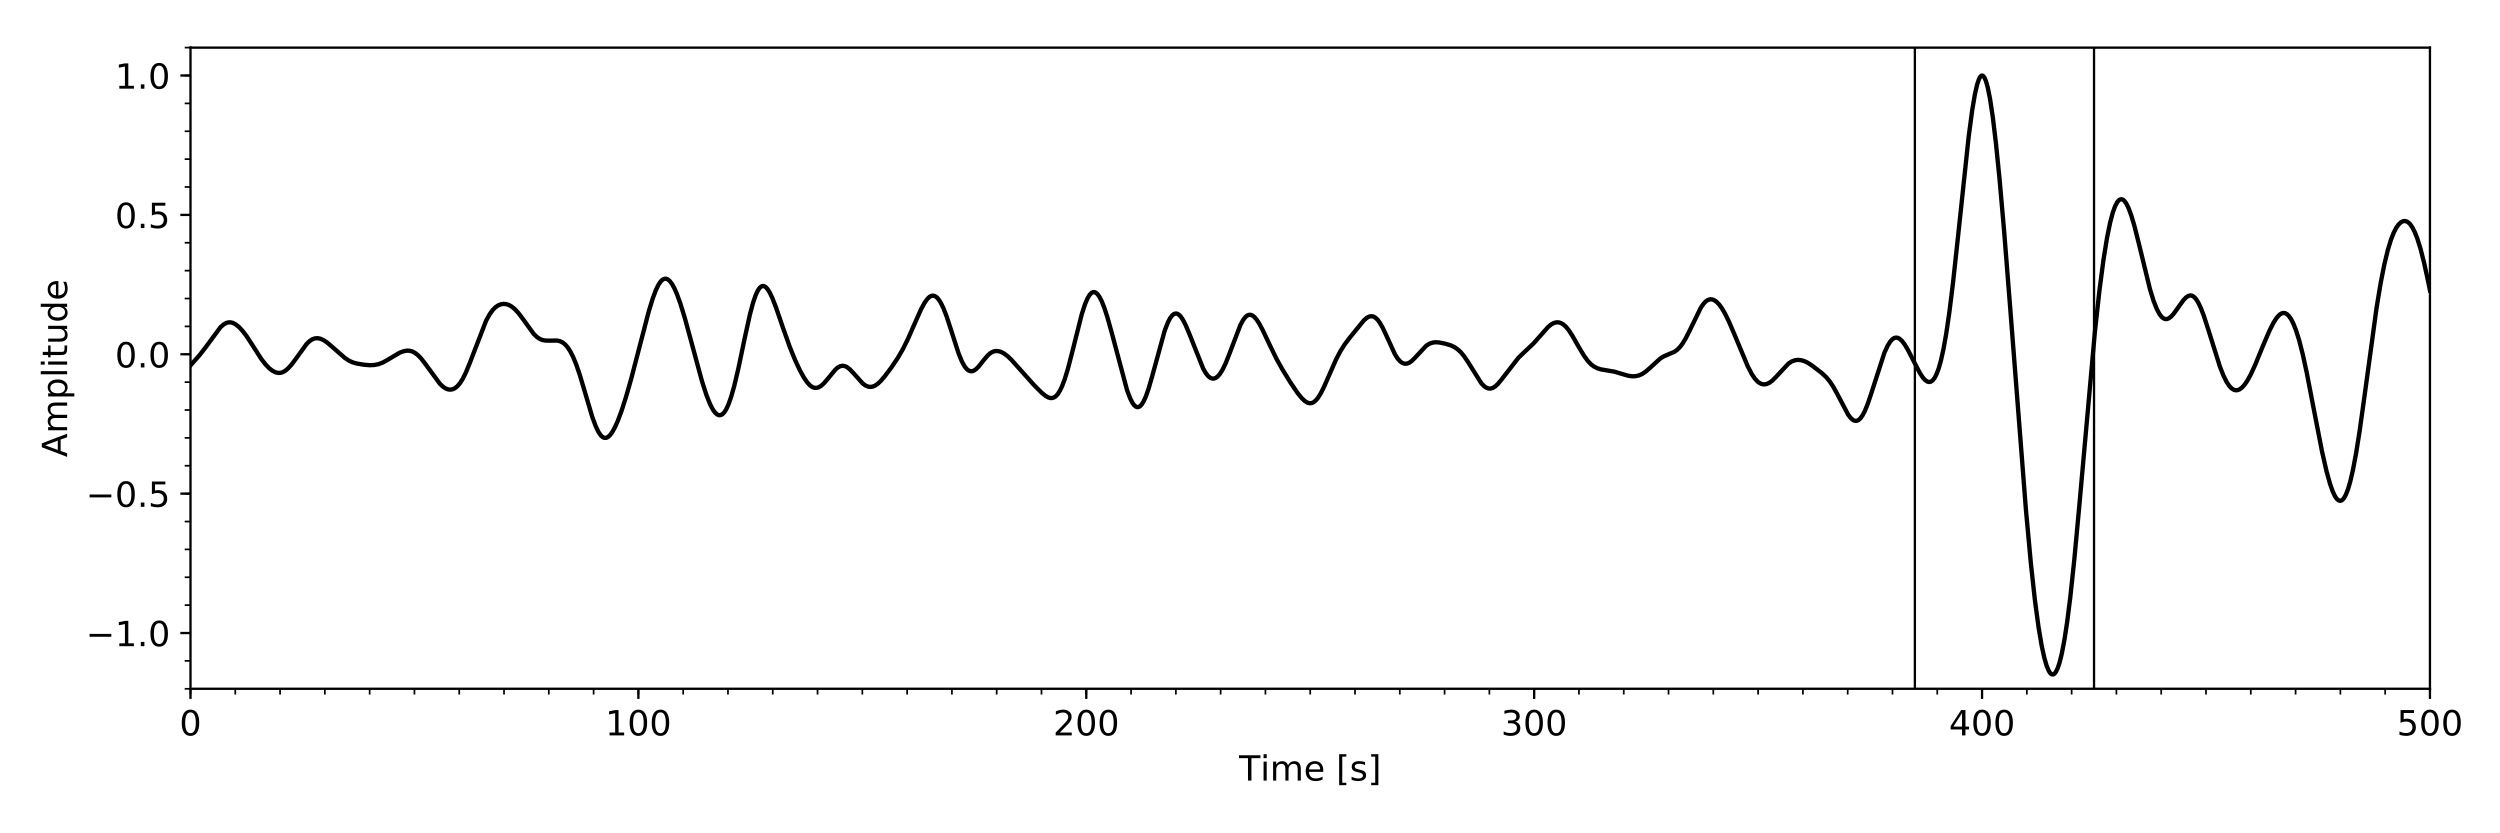 <?xml version="1.0" encoding="utf-8" standalone="no"?>
<!DOCTYPE svg PUBLIC "-//W3C//DTD SVG 1.1//EN"
  "http://www.w3.org/Graphics/SVG/1.1/DTD/svg11.dtd">
<!-- Created with matplotlib (https://matplotlib.org/) -->
<svg height="288pt" version="1.1" viewBox="0 0 864 288" width="864pt" xmlns="http://www.w3.org/2000/svg" xmlns:xlink="http://www.w3.org/1999/xlink">
 <defs>
  <style type="text/css">
*{stroke-linecap:butt;stroke-linejoin:round;}
  </style>
 </defs>
 <g id="figure_1">
  <g id="patch_1">
   <path d="M 0 288 
L 864 288 
L 864 0 
L 0 0 
z
" style="fill:#ffffff;"/>
  </g>
  <g id="axes_1">
   <g id="patch_2">
    <path d="M 65.835 238.04 
L 839.79 238.04 
L 839.79 16.46 
L 65.835 16.46 
z
" style="fill:#ffffff;"/>
   </g>
   <g id="matplotlib.axis_1">
    <g id="xtick_1">
     <g id="line2d_1">
      <defs>
       <path d="M 0 0 
L 0 3.5 
" id="mcd582cf144" style="stroke:#000000;stroke-width:0.8;"/>
      </defs>
      <g>
       <use style="stroke:#000000;stroke-width:0.8;" x="65.835" xlink:href="#mcd582cf144" y="238.04"/>
      </g>
     </g>
     <g id="text_1">
      <!-- 0 -->
      <defs>
       <path d="M 31.781 66.406 
Q 24.172 66.406 20.328 58.906 
Q 16.5 51.422 16.5 36.375 
Q 16.5 21.391 20.328 13.891 
Q 24.172 6.391 31.781 6.391 
Q 39.453 6.391 43.281 13.891 
Q 47.125 21.391 47.125 36.375 
Q 47.125 51.422 43.281 58.906 
Q 39.453 66.406 31.781 66.406 
z
M 31.781 74.219 
Q 44.047 74.219 50.516 64.516 
Q 56.984 54.828 56.984 36.375 
Q 56.984 17.969 50.516 8.266 
Q 44.047 -1.422 31.781 -1.422 
Q 19.531 -1.422 13.062 8.266 
Q 6.594 17.969 6.594 36.375 
Q 6.594 54.828 13.062 64.516 
Q 19.531 74.219 31.781 74.219 
z
" id="DejaVuSans-48"/>
      </defs>
      <g transform="translate(62.017 254.158)scale(0.12 -0.12)">
       <use xlink:href="#DejaVuSans-48"/>
      </g>
     </g>
    </g>
    <g id="xtick_2">
     <g id="line2d_2">
      <g>
       <use style="stroke:#000000;stroke-width:0.8;" x="220.626" xlink:href="#mcd582cf144" y="238.04"/>
      </g>
     </g>
     <g id="text_2">
      <!-- 100 -->
      <defs>
       <path d="M 12.406 8.297 
L 28.516 8.297 
L 28.516 63.922 
L 10.984 60.406 
L 10.984 69.391 
L 28.422 72.906 
L 38.281 72.906 
L 38.281 8.297 
L 54.391 8.297 
L 54.391 0 
L 12.406 0 
z
" id="DejaVuSans-49"/>
      </defs>
      <g transform="translate(209.173 254.158)scale(0.12 -0.12)">
       <use xlink:href="#DejaVuSans-49"/>
       <use x="63.623" xlink:href="#DejaVuSans-48"/>
       <use x="127.246" xlink:href="#DejaVuSans-48"/>
      </g>
     </g>
    </g>
    <g id="xtick_3">
     <g id="line2d_3">
      <g>
       <use style="stroke:#000000;stroke-width:0.8;" x="375.417" xlink:href="#mcd582cf144" y="238.04"/>
      </g>
     </g>
     <g id="text_3">
      <!-- 200 -->
      <defs>
       <path d="M 19.188 8.297 
L 53.609 8.297 
L 53.609 0 
L 7.328 0 
L 7.328 8.297 
Q 12.938 14.109 22.625 23.891 
Q 32.328 33.688 34.812 36.531 
Q 39.547 41.844 41.422 45.531 
Q 43.312 49.219 43.312 52.781 
Q 43.312 58.594 39.234 62.25 
Q 35.156 65.922 28.609 65.922 
Q 23.969 65.922 18.812 64.312 
Q 13.672 62.703 7.812 59.422 
L 7.812 69.391 
Q 13.766 71.781 18.938 73 
Q 24.125 74.219 28.422 74.219 
Q 39.75 74.219 46.484 68.547 
Q 53.219 62.891 53.219 53.422 
Q 53.219 48.922 51.531 44.891 
Q 49.859 40.875 45.406 35.406 
Q 44.188 33.984 37.641 27.219 
Q 31.109 20.453 19.188 8.297 
z
" id="DejaVuSans-50"/>
      </defs>
      <g transform="translate(363.964 254.158)scale(0.12 -0.12)">
       <use xlink:href="#DejaVuSans-50"/>
       <use x="63.623" xlink:href="#DejaVuSans-48"/>
       <use x="127.246" xlink:href="#DejaVuSans-48"/>
      </g>
     </g>
    </g>
    <g id="xtick_4">
     <g id="line2d_4">
      <g>
       <use style="stroke:#000000;stroke-width:0.8;" x="530.208" xlink:href="#mcd582cf144" y="238.04"/>
      </g>
     </g>
     <g id="text_4">
      <!-- 300 -->
      <defs>
       <path d="M 40.578 39.312 
Q 47.656 37.797 51.625 33 
Q 55.609 28.219 55.609 21.188 
Q 55.609 10.406 48.188 4.484 
Q 40.766 -1.422 27.094 -1.422 
Q 22.516 -1.422 17.656 -0.516 
Q 12.797 0.391 7.625 2.203 
L 7.625 11.719 
Q 11.719 9.328 16.594 8.109 
Q 21.484 6.891 26.812 6.891 
Q 36.078 6.891 40.938 10.547 
Q 45.797 14.203 45.797 21.188 
Q 45.797 27.641 41.281 31.266 
Q 36.766 34.906 28.719 34.906 
L 20.219 34.906 
L 20.219 43.016 
L 29.109 43.016 
Q 36.375 43.016 40.234 45.922 
Q 44.094 48.828 44.094 54.297 
Q 44.094 59.906 40.109 62.906 
Q 36.141 65.922 28.719 65.922 
Q 24.656 65.922 20.016 65.031 
Q 15.375 64.156 9.812 62.312 
L 9.812 71.094 
Q 15.438 72.656 20.344 73.438 
Q 25.25 74.219 29.594 74.219 
Q 40.828 74.219 47.359 69.109 
Q 53.906 64.016 53.906 55.328 
Q 53.906 49.266 50.438 45.094 
Q 46.969 40.922 40.578 39.312 
z
" id="DejaVuSans-51"/>
      </defs>
      <g transform="translate(518.755 254.158)scale(0.12 -0.12)">
       <use xlink:href="#DejaVuSans-51"/>
       <use x="63.623" xlink:href="#DejaVuSans-48"/>
       <use x="127.246" xlink:href="#DejaVuSans-48"/>
      </g>
     </g>
    </g>
    <g id="xtick_5">
     <g id="line2d_5">
      <g>
       <use style="stroke:#000000;stroke-width:0.8;" x="684.999" xlink:href="#mcd582cf144" y="238.04"/>
      </g>
     </g>
     <g id="text_5">
      <!-- 400 -->
      <defs>
       <path d="M 37.797 64.312 
L 12.891 25.391 
L 37.797 25.391 
z
M 35.203 72.906 
L 47.609 72.906 
L 47.609 25.391 
L 58.016 25.391 
L 58.016 17.188 
L 47.609 17.188 
L 47.609 0 
L 37.797 0 
L 37.797 17.188 
L 4.891 17.188 
L 4.891 26.703 
z
" id="DejaVuSans-52"/>
      </defs>
      <g transform="translate(673.547 254.158)scale(0.12 -0.12)">
       <use xlink:href="#DejaVuSans-52"/>
       <use x="63.623" xlink:href="#DejaVuSans-48"/>
       <use x="127.246" xlink:href="#DejaVuSans-48"/>
      </g>
     </g>
    </g>
    <g id="xtick_6">
     <g id="line2d_6">
      <g>
       <use style="stroke:#000000;stroke-width:0.8;" x="839.79" xlink:href="#mcd582cf144" y="238.04"/>
      </g>
     </g>
     <g id="text_6">
      <!-- 500 -->
      <defs>
       <path d="M 10.797 72.906 
L 49.516 72.906 
L 49.516 64.594 
L 19.828 64.594 
L 19.828 46.734 
Q 21.969 47.469 24.109 47.828 
Q 26.266 48.188 28.422 48.188 
Q 40.625 48.188 47.75 41.5 
Q 54.891 34.812 54.891 23.391 
Q 54.891 11.625 47.562 5.094 
Q 40.234 -1.422 26.906 -1.422 
Q 22.312 -1.422 17.547 -0.641 
Q 12.797 0.141 7.719 1.703 
L 7.719 11.625 
Q 12.109 9.234 16.797 8.062 
Q 21.484 6.891 26.703 6.891 
Q 35.156 6.891 40.078 11.328 
Q 45.016 15.766 45.016 23.391 
Q 45.016 31 40.078 35.438 
Q 35.156 39.891 26.703 39.891 
Q 22.75 39.891 18.812 39.016 
Q 14.891 38.141 10.797 36.281 
z
" id="DejaVuSans-53"/>
      </defs>
      <g transform="translate(828.337 254.158)scale(0.12 -0.12)">
       <use xlink:href="#DejaVuSans-53"/>
       <use x="63.623" xlink:href="#DejaVuSans-48"/>
       <use x="127.246" xlink:href="#DejaVuSans-48"/>
      </g>
     </g>
    </g>
    <g id="xtick_7">
     <g id="line2d_7">
      <defs>
       <path d="M 0 0 
L 0 2 
" id="me6b97658df" style="stroke:#000000;stroke-width:0.6;"/>
      </defs>
      <g>
       <use style="stroke:#000000;stroke-width:0.6;" x="65.835" xlink:href="#me6b97658df" y="238.04"/>
      </g>
     </g>
    </g>
    <g id="xtick_8">
     <g id="line2d_8">
      <g>
       <use style="stroke:#000000;stroke-width:0.6;" x="81.314" xlink:href="#me6b97658df" y="238.04"/>
      </g>
     </g>
    </g>
    <g id="xtick_9">
     <g id="line2d_9">
      <g>
       <use style="stroke:#000000;stroke-width:0.6;" x="96.793" xlink:href="#me6b97658df" y="238.04"/>
      </g>
     </g>
    </g>
    <g id="xtick_10">
     <g id="line2d_10">
      <g>
       <use style="stroke:#000000;stroke-width:0.6;" x="112.272" xlink:href="#me6b97658df" y="238.04"/>
      </g>
     </g>
    </g>
    <g id="xtick_11">
     <g id="line2d_11">
      <g>
       <use style="stroke:#000000;stroke-width:0.6;" x="127.751" xlink:href="#me6b97658df" y="238.04"/>
      </g>
     </g>
    </g>
    <g id="xtick_12">
     <g id="line2d_12">
      <g>
       <use style="stroke:#000000;stroke-width:0.6;" x="143.231" xlink:href="#me6b97658df" y="238.04"/>
      </g>
     </g>
    </g>
    <g id="xtick_13">
     <g id="line2d_13">
      <g>
       <use style="stroke:#000000;stroke-width:0.6;" x="158.71" xlink:href="#me6b97658df" y="238.04"/>
      </g>
     </g>
    </g>
    <g id="xtick_14">
     <g id="line2d_14">
      <g>
       <use style="stroke:#000000;stroke-width:0.6;" x="174.189" xlink:href="#me6b97658df" y="238.04"/>
      </g>
     </g>
    </g>
    <g id="xtick_15">
     <g id="line2d_15">
      <g>
       <use style="stroke:#000000;stroke-width:0.6;" x="189.668" xlink:href="#me6b97658df" y="238.04"/>
      </g>
     </g>
    </g>
    <g id="xtick_16">
     <g id="line2d_16">
      <g>
       <use style="stroke:#000000;stroke-width:0.6;" x="205.147" xlink:href="#me6b97658df" y="238.04"/>
      </g>
     </g>
    </g>
    <g id="xtick_17">
     <g id="line2d_17">
      <g>
       <use style="stroke:#000000;stroke-width:0.6;" x="220.626" xlink:href="#me6b97658df" y="238.04"/>
      </g>
     </g>
    </g>
    <g id="xtick_18">
     <g id="line2d_18">
      <g>
       <use style="stroke:#000000;stroke-width:0.6;" x="236.105" xlink:href="#me6b97658df" y="238.04"/>
      </g>
     </g>
    </g>
    <g id="xtick_19">
     <g id="line2d_19">
      <g>
       <use style="stroke:#000000;stroke-width:0.6;" x="251.584" xlink:href="#me6b97658df" y="238.04"/>
      </g>
     </g>
    </g>
    <g id="xtick_20">
     <g id="line2d_20">
      <g>
       <use style="stroke:#000000;stroke-width:0.6;" x="267.063" xlink:href="#me6b97658df" y="238.04"/>
      </g>
     </g>
    </g>
    <g id="xtick_21">
     <g id="line2d_21">
      <g>
       <use style="stroke:#000000;stroke-width:0.6;" x="282.542" xlink:href="#me6b97658df" y="238.04"/>
      </g>
     </g>
    </g>
    <g id="xtick_22">
     <g id="line2d_22">
      <g>
       <use style="stroke:#000000;stroke-width:0.6;" x="298.022" xlink:href="#me6b97658df" y="238.04"/>
      </g>
     </g>
    </g>
    <g id="xtick_23">
     <g id="line2d_23">
      <g>
       <use style="stroke:#000000;stroke-width:0.6;" x="313.501" xlink:href="#me6b97658df" y="238.04"/>
      </g>
     </g>
    </g>
    <g id="xtick_24">
     <g id="line2d_24">
      <g>
       <use style="stroke:#000000;stroke-width:0.6;" x="328.98" xlink:href="#me6b97658df" y="238.04"/>
      </g>
     </g>
    </g>
    <g id="xtick_25">
     <g id="line2d_25">
      <g>
       <use style="stroke:#000000;stroke-width:0.6;" x="344.459" xlink:href="#me6b97658df" y="238.04"/>
      </g>
     </g>
    </g>
    <g id="xtick_26">
     <g id="line2d_26">
      <g>
       <use style="stroke:#000000;stroke-width:0.6;" x="359.938" xlink:href="#me6b97658df" y="238.04"/>
      </g>
     </g>
    </g>
    <g id="xtick_27">
     <g id="line2d_27">
      <g>
       <use style="stroke:#000000;stroke-width:0.6;" x="375.417" xlink:href="#me6b97658df" y="238.04"/>
      </g>
     </g>
    </g>
    <g id="xtick_28">
     <g id="line2d_28">
      <g>
       <use style="stroke:#000000;stroke-width:0.6;" x="390.896" xlink:href="#me6b97658df" y="238.04"/>
      </g>
     </g>
    </g>
    <g id="xtick_29">
     <g id="line2d_29">
      <g>
       <use style="stroke:#000000;stroke-width:0.6;" x="406.375" xlink:href="#me6b97658df" y="238.04"/>
      </g>
     </g>
    </g>
    <g id="xtick_30">
     <g id="line2d_30">
      <g>
       <use style="stroke:#000000;stroke-width:0.6;" x="421.854" xlink:href="#me6b97658df" y="238.04"/>
      </g>
     </g>
    </g>
    <g id="xtick_31">
     <g id="line2d_31">
      <g>
       <use style="stroke:#000000;stroke-width:0.6;" x="437.333" xlink:href="#me6b97658df" y="238.04"/>
      </g>
     </g>
    </g>
    <g id="xtick_32">
     <g id="line2d_32">
      <g>
       <use style="stroke:#000000;stroke-width:0.6;" x="452.812" xlink:href="#me6b97658df" y="238.04"/>
      </g>
     </g>
    </g>
    <g id="xtick_33">
     <g id="line2d_33">
      <g>
       <use style="stroke:#000000;stroke-width:0.6;" x="468.292" xlink:href="#me6b97658df" y="238.04"/>
      </g>
     </g>
    </g>
    <g id="xtick_34">
     <g id="line2d_34">
      <g>
       <use style="stroke:#000000;stroke-width:0.6;" x="483.771" xlink:href="#me6b97658df" y="238.04"/>
      </g>
     </g>
    </g>
    <g id="xtick_35">
     <g id="line2d_35">
      <g>
       <use style="stroke:#000000;stroke-width:0.6;" x="499.25" xlink:href="#me6b97658df" y="238.04"/>
      </g>
     </g>
    </g>
    <g id="xtick_36">
     <g id="line2d_36">
      <g>
       <use style="stroke:#000000;stroke-width:0.6;" x="514.729" xlink:href="#me6b97658df" y="238.04"/>
      </g>
     </g>
    </g>
    <g id="xtick_37">
     <g id="line2d_37">
      <g>
       <use style="stroke:#000000;stroke-width:0.6;" x="530.208" xlink:href="#me6b97658df" y="238.04"/>
      </g>
     </g>
    </g>
    <g id="xtick_38">
     <g id="line2d_38">
      <g>
       <use style="stroke:#000000;stroke-width:0.6;" x="545.687" xlink:href="#me6b97658df" y="238.04"/>
      </g>
     </g>
    </g>
    <g id="xtick_39">
     <g id="line2d_39">
      <g>
       <use style="stroke:#000000;stroke-width:0.6;" x="561.166" xlink:href="#me6b97658df" y="238.04"/>
      </g>
     </g>
    </g>
    <g id="xtick_40">
     <g id="line2d_40">
      <g>
       <use style="stroke:#000000;stroke-width:0.6;" x="576.645" xlink:href="#me6b97658df" y="238.04"/>
      </g>
     </g>
    </g>
    <g id="xtick_41">
     <g id="line2d_41">
      <g>
       <use style="stroke:#000000;stroke-width:0.6;" x="592.124" xlink:href="#me6b97658df" y="238.04"/>
      </g>
     </g>
    </g>
    <g id="xtick_42">
     <g id="line2d_42">
      <g>
       <use style="stroke:#000000;stroke-width:0.6;" x="607.604" xlink:href="#me6b97658df" y="238.04"/>
      </g>
     </g>
    </g>
    <g id="xtick_43">
     <g id="line2d_43">
      <g>
       <use style="stroke:#000000;stroke-width:0.6;" x="623.083" xlink:href="#me6b97658df" y="238.04"/>
      </g>
     </g>
    </g>
    <g id="xtick_44">
     <g id="line2d_44">
      <g>
       <use style="stroke:#000000;stroke-width:0.6;" x="638.562" xlink:href="#me6b97658df" y="238.04"/>
      </g>
     </g>
    </g>
    <g id="xtick_45">
     <g id="line2d_45">
      <g>
       <use style="stroke:#000000;stroke-width:0.6;" x="654.041" xlink:href="#me6b97658df" y="238.04"/>
      </g>
     </g>
    </g>
    <g id="xtick_46">
     <g id="line2d_46">
      <g>
       <use style="stroke:#000000;stroke-width:0.6;" x="669.52" xlink:href="#me6b97658df" y="238.04"/>
      </g>
     </g>
    </g>
    <g id="xtick_47">
     <g id="line2d_47">
      <g>
       <use style="stroke:#000000;stroke-width:0.6;" x="684.999" xlink:href="#me6b97658df" y="238.04"/>
      </g>
     </g>
    </g>
    <g id="xtick_48">
     <g id="line2d_48">
      <g>
       <use style="stroke:#000000;stroke-width:0.6;" x="700.478" xlink:href="#me6b97658df" y="238.04"/>
      </g>
     </g>
    </g>
    <g id="xtick_49">
     <g id="line2d_49">
      <g>
       <use style="stroke:#000000;stroke-width:0.6;" x="715.957" xlink:href="#me6b97658df" y="238.04"/>
      </g>
     </g>
    </g>
    <g id="xtick_50">
     <g id="line2d_50">
      <g>
       <use style="stroke:#000000;stroke-width:0.6;" x="731.436" xlink:href="#me6b97658df" y="238.04"/>
      </g>
     </g>
    </g>
    <g id="xtick_51">
     <g id="line2d_51">
      <g>
       <use style="stroke:#000000;stroke-width:0.6;" x="746.915" xlink:href="#me6b97658df" y="238.04"/>
      </g>
     </g>
    </g>
    <g id="xtick_52">
     <g id="line2d_52">
      <g>
       <use style="stroke:#000000;stroke-width:0.6;" x="762.394" xlink:href="#me6b97658df" y="238.04"/>
      </g>
     </g>
    </g>
    <g id="xtick_53">
     <g id="line2d_53">
      <g>
       <use style="stroke:#000000;stroke-width:0.6;" x="777.874" xlink:href="#me6b97658df" y="238.04"/>
      </g>
     </g>
    </g>
    <g id="xtick_54">
     <g id="line2d_54">
      <g>
       <use style="stroke:#000000;stroke-width:0.6;" x="793.353" xlink:href="#me6b97658df" y="238.04"/>
      </g>
     </g>
    </g>
    <g id="xtick_55">
     <g id="line2d_55">
      <g>
       <use style="stroke:#000000;stroke-width:0.6;" x="808.832" xlink:href="#me6b97658df" y="238.04"/>
      </g>
     </g>
    </g>
    <g id="xtick_56">
     <g id="line2d_56">
      <g>
       <use style="stroke:#000000;stroke-width:0.6;" x="824.311" xlink:href="#me6b97658df" y="238.04"/>
      </g>
     </g>
    </g>
    <g id="xtick_57">
     <g id="line2d_57">
      <g>
       <use style="stroke:#000000;stroke-width:0.6;" x="839.79" xlink:href="#me6b97658df" y="238.04"/>
      </g>
     </g>
    </g>
    <g id="text_7">
     <!-- Time [s] -->
     <defs>
      <path d="M -0.297 72.906 
L 61.375 72.906 
L 61.375 64.594 
L 35.5 64.594 
L 35.5 0 
L 25.594 0 
L 25.594 64.594 
L -0.297 64.594 
z
" id="DejaVuSans-84"/>
      <path d="M 9.422 54.688 
L 18.406 54.688 
L 18.406 0 
L 9.422 0 
z
M 9.422 75.984 
L 18.406 75.984 
L 18.406 64.594 
L 9.422 64.594 
z
" id="DejaVuSans-105"/>
      <path d="M 52 44.188 
Q 55.375 50.25 60.062 53.125 
Q 64.75 56 71.094 56 
Q 79.641 56 84.281 50.016 
Q 88.922 44.047 88.922 33.016 
L 88.922 0 
L 79.891 0 
L 79.891 32.719 
Q 79.891 40.578 77.094 44.375 
Q 74.312 48.188 68.609 48.188 
Q 61.625 48.188 57.562 43.547 
Q 53.516 38.922 53.516 30.906 
L 53.516 0 
L 44.484 0 
L 44.484 32.719 
Q 44.484 40.625 41.703 44.406 
Q 38.922 48.188 33.109 48.188 
Q 26.219 48.188 22.156 43.531 
Q 18.109 38.875 18.109 30.906 
L 18.109 0 
L 9.078 0 
L 9.078 54.688 
L 18.109 54.688 
L 18.109 46.188 
Q 21.188 51.219 25.484 53.609 
Q 29.781 56 35.688 56 
Q 41.656 56 45.828 52.969 
Q 50 49.953 52 44.188 
z
" id="DejaVuSans-109"/>
      <path d="M 56.203 29.594 
L 56.203 25.203 
L 14.891 25.203 
Q 15.484 15.922 20.484 11.062 
Q 25.484 6.203 34.422 6.203 
Q 39.594 6.203 44.453 7.469 
Q 49.312 8.734 54.109 11.281 
L 54.109 2.781 
Q 49.266 0.734 44.188 -0.344 
Q 39.109 -1.422 33.891 -1.422 
Q 20.797 -1.422 13.156 6.188 
Q 5.516 13.812 5.516 26.812 
Q 5.516 40.234 12.766 48.109 
Q 20.016 56 32.328 56 
Q 43.359 56 49.781 48.891 
Q 56.203 41.797 56.203 29.594 
z
M 47.219 32.234 
Q 47.125 39.594 43.094 43.984 
Q 39.062 48.391 32.422 48.391 
Q 24.906 48.391 20.391 44.141 
Q 15.875 39.891 15.188 32.172 
z
" id="DejaVuSans-101"/>
      <path id="DejaVuSans-32"/>
      <path d="M 8.594 75.984 
L 29.297 75.984 
L 29.297 69 
L 17.578 69 
L 17.578 -6.203 
L 29.297 -6.203 
L 29.297 -13.188 
L 8.594 -13.188 
z
" id="DejaVuSans-91"/>
      <path d="M 44.281 53.078 
L 44.281 44.578 
Q 40.484 46.531 36.375 47.5 
Q 32.281 48.484 27.875 48.484 
Q 21.188 48.484 17.844 46.438 
Q 14.5 44.391 14.5 40.281 
Q 14.5 37.156 16.891 35.375 
Q 19.281 33.594 26.516 31.984 
L 29.594 31.297 
Q 39.156 29.25 43.188 25.516 
Q 47.219 21.781 47.219 15.094 
Q 47.219 7.469 41.188 3.016 
Q 35.156 -1.422 24.609 -1.422 
Q 20.219 -1.422 15.453 -0.562 
Q 10.688 0.297 5.422 2 
L 5.422 11.281 
Q 10.406 8.688 15.234 7.391 
Q 20.062 6.109 24.812 6.109 
Q 31.156 6.109 34.562 8.281 
Q 37.984 10.453 37.984 14.406 
Q 37.984 18.062 35.516 20.016 
Q 33.062 21.969 24.703 23.781 
L 21.578 24.516 
Q 13.234 26.266 9.516 29.906 
Q 5.812 33.547 5.812 39.891 
Q 5.812 47.609 11.281 51.797 
Q 16.75 56 26.812 56 
Q 31.781 56 36.172 55.266 
Q 40.578 54.547 44.281 53.078 
z
" id="DejaVuSans-115"/>
      <path d="M 30.422 75.984 
L 30.422 -13.188 
L 9.719 -13.188 
L 9.719 -6.203 
L 21.391 -6.203 
L 21.391 69 
L 9.719 69 
L 9.719 75.984 
z
" id="DejaVuSans-93"/>
     </defs>
     <g transform="translate(428.233 269.772)scale(0.12 -0.12)">
      <use xlink:href="#DejaVuSans-84"/>
      <use x="61.037" xlink:href="#DejaVuSans-105"/>
      <use x="88.82" xlink:href="#DejaVuSans-109"/>
      <use x="186.232" xlink:href="#DejaVuSans-101"/>
      <use x="247.756" xlink:href="#DejaVuSans-32"/>
      <use x="279.543" xlink:href="#DejaVuSans-91"/>
      <use x="318.557" xlink:href="#DejaVuSans-115"/>
      <use x="370.656" xlink:href="#DejaVuSans-93"/>
     </g>
    </g>
   </g>
   <g id="matplotlib.axis_2">
    <g id="ytick_1">
     <g id="line2d_58">
      <defs>
       <path d="M 0 0 
L -3.5 0 
" id="m6d47a30461" style="stroke:#000000;stroke-width:0.8;"/>
      </defs>
      <g>
       <use style="stroke:#000000;stroke-width:0.8;" x="65.835" xlink:href="#m6d47a30461" y="218.772"/>
      </g>
     </g>
     <g id="text_8">
      <!-- −1.0 -->
      <defs>
       <path d="M 10.594 35.5 
L 73.188 35.5 
L 73.188 27.203 
L 10.594 27.203 
z
" id="DejaVuSans-8722"/>
       <path d="M 10.688 12.406 
L 21 12.406 
L 21 0 
L 10.688 0 
z
" id="DejaVuSans-46"/>
      </defs>
      <g transform="translate(29.696 223.331)scale(0.12 -0.12)">
       <use xlink:href="#DejaVuSans-8722"/>
       <use x="83.789" xlink:href="#DejaVuSans-49"/>
       <use x="147.412" xlink:href="#DejaVuSans-46"/>
       <use x="179.199" xlink:href="#DejaVuSans-48"/>
      </g>
     </g>
    </g>
    <g id="ytick_2">
     <g id="line2d_59">
      <g>
       <use style="stroke:#000000;stroke-width:0.8;" x="65.835" xlink:href="#m6d47a30461" y="170.603"/>
      </g>
     </g>
     <g id="text_9">
      <!-- −0.5 -->
      <g transform="translate(29.696 175.162)scale(0.12 -0.12)">
       <use xlink:href="#DejaVuSans-8722"/>
       <use x="83.789" xlink:href="#DejaVuSans-48"/>
       <use x="147.412" xlink:href="#DejaVuSans-46"/>
       <use x="179.199" xlink:href="#DejaVuSans-53"/>
      </g>
     </g>
    </g>
    <g id="ytick_3">
     <g id="line2d_60">
      <g>
       <use style="stroke:#000000;stroke-width:0.8;" x="65.835" xlink:href="#m6d47a30461" y="122.433"/>
      </g>
     </g>
     <g id="text_10">
      <!-- 0.0 -->
      <g transform="translate(39.751 126.992)scale(0.12 -0.12)">
       <use xlink:href="#DejaVuSans-48"/>
       <use x="63.623" xlink:href="#DejaVuSans-46"/>
       <use x="95.41" xlink:href="#DejaVuSans-48"/>
      </g>
     </g>
    </g>
    <g id="ytick_4">
     <g id="line2d_61">
      <g>
       <use style="stroke:#000000;stroke-width:0.8;" x="65.835" xlink:href="#m6d47a30461" y="74.263"/>
      </g>
     </g>
     <g id="text_11">
      <!-- 0.5 -->
      <g transform="translate(39.751 78.823)scale(0.12 -0.12)">
       <use xlink:href="#DejaVuSans-48"/>
       <use x="63.623" xlink:href="#DejaVuSans-46"/>
       <use x="95.41" xlink:href="#DejaVuSans-53"/>
      </g>
     </g>
    </g>
    <g id="ytick_5">
     <g id="line2d_62">
      <g>
       <use style="stroke:#000000;stroke-width:0.8;" x="65.835" xlink:href="#m6d47a30461" y="26.094"/>
      </g>
     </g>
     <g id="text_12">
      <!-- 1.0 -->
      <g transform="translate(39.751 30.653)scale(0.12 -0.12)">
       <use xlink:href="#DejaVuSans-49"/>
       <use x="63.623" xlink:href="#DejaVuSans-46"/>
       <use x="95.41" xlink:href="#DejaVuSans-48"/>
      </g>
     </g>
    </g>
    <g id="ytick_6">
     <g id="line2d_63">
      <defs>
       <path d="M 0 0 
L -2 0 
" id="m81af6f22ec" style="stroke:#000000;stroke-width:0.6;"/>
      </defs>
      <g>
       <use style="stroke:#000000;stroke-width:0.6;" x="65.835" xlink:href="#m81af6f22ec" y="238.04"/>
      </g>
     </g>
    </g>
    <g id="ytick_7">
     <g id="line2d_64">
      <g>
       <use style="stroke:#000000;stroke-width:0.6;" x="65.835" xlink:href="#m81af6f22ec" y="228.406"/>
      </g>
     </g>
    </g>
    <g id="ytick_8">
     <g id="line2d_65">
      <g>
       <use style="stroke:#000000;stroke-width:0.6;" x="65.835" xlink:href="#m81af6f22ec" y="218.772"/>
      </g>
     </g>
    </g>
    <g id="ytick_9">
     <g id="line2d_66">
      <g>
       <use style="stroke:#000000;stroke-width:0.6;" x="65.835" xlink:href="#m81af6f22ec" y="209.138"/>
      </g>
     </g>
    </g>
    <g id="ytick_10">
     <g id="line2d_67">
      <g>
       <use style="stroke:#000000;stroke-width:0.6;" x="65.835" xlink:href="#m81af6f22ec" y="199.504"/>
      </g>
     </g>
    </g>
    <g id="ytick_11">
     <g id="line2d_68">
      <g>
       <use style="stroke:#000000;stroke-width:0.6;" x="65.835" xlink:href="#m81af6f22ec" y="189.87"/>
      </g>
     </g>
    </g>
    <g id="ytick_12">
     <g id="line2d_69">
      <g>
       <use style="stroke:#000000;stroke-width:0.6;" x="65.835" xlink:href="#m81af6f22ec" y="180.237"/>
      </g>
     </g>
    </g>
    <g id="ytick_13">
     <g id="line2d_70">
      <g>
       <use style="stroke:#000000;stroke-width:0.6;" x="65.835" xlink:href="#m81af6f22ec" y="170.603"/>
      </g>
     </g>
    </g>
    <g id="ytick_14">
     <g id="line2d_71">
      <g>
       <use style="stroke:#000000;stroke-width:0.6;" x="65.835" xlink:href="#m81af6f22ec" y="160.969"/>
      </g>
     </g>
    </g>
    <g id="ytick_15">
     <g id="line2d_72">
      <g>
       <use style="stroke:#000000;stroke-width:0.6;" x="65.835" xlink:href="#m81af6f22ec" y="151.335"/>
      </g>
     </g>
    </g>
    <g id="ytick_16">
     <g id="line2d_73">
      <g>
       <use style="stroke:#000000;stroke-width:0.6;" x="65.835" xlink:href="#m81af6f22ec" y="141.701"/>
      </g>
     </g>
    </g>
    <g id="ytick_17">
     <g id="line2d_74">
      <g>
       <use style="stroke:#000000;stroke-width:0.6;" x="65.835" xlink:href="#m81af6f22ec" y="132.067"/>
      </g>
     </g>
    </g>
    <g id="ytick_18">
     <g id="line2d_75">
      <g>
       <use style="stroke:#000000;stroke-width:0.6;" x="65.835" xlink:href="#m81af6f22ec" y="122.433"/>
      </g>
     </g>
    </g>
    <g id="ytick_19">
     <g id="line2d_76">
      <g>
       <use style="stroke:#000000;stroke-width:0.6;" x="65.835" xlink:href="#m81af6f22ec" y="112.799"/>
      </g>
     </g>
    </g>
    <g id="ytick_20">
     <g id="line2d_77">
      <g>
       <use style="stroke:#000000;stroke-width:0.6;" x="65.835" xlink:href="#m81af6f22ec" y="103.165"/>
      </g>
     </g>
    </g>
    <g id="ytick_21">
     <g id="line2d_78">
      <g>
       <use style="stroke:#000000;stroke-width:0.6;" x="65.835" xlink:href="#m81af6f22ec" y="93.531"/>
      </g>
     </g>
    </g>
    <g id="ytick_22">
     <g id="line2d_79">
      <g>
       <use style="stroke:#000000;stroke-width:0.6;" x="65.835" xlink:href="#m81af6f22ec" y="83.897"/>
      </g>
     </g>
    </g>
    <g id="ytick_23">
     <g id="line2d_80">
      <g>
       <use style="stroke:#000000;stroke-width:0.6;" x="65.835" xlink:href="#m81af6f22ec" y="74.263"/>
      </g>
     </g>
    </g>
    <g id="ytick_24">
     <g id="line2d_81">
      <g>
       <use style="stroke:#000000;stroke-width:0.6;" x="65.835" xlink:href="#m81af6f22ec" y="64.63"/>
      </g>
     </g>
    </g>
    <g id="ytick_25">
     <g id="line2d_82">
      <g>
       <use style="stroke:#000000;stroke-width:0.6;" x="65.835" xlink:href="#m81af6f22ec" y="54.996"/>
      </g>
     </g>
    </g>
    <g id="ytick_26">
     <g id="line2d_83">
      <g>
       <use style="stroke:#000000;stroke-width:0.6;" x="65.835" xlink:href="#m81af6f22ec" y="45.362"/>
      </g>
     </g>
    </g>
    <g id="ytick_27">
     <g id="line2d_84">
      <g>
       <use style="stroke:#000000;stroke-width:0.6;" x="65.835" xlink:href="#m81af6f22ec" y="35.728"/>
      </g>
     </g>
    </g>
    <g id="ytick_28">
     <g id="line2d_85">
      <g>
       <use style="stroke:#000000;stroke-width:0.6;" x="65.835" xlink:href="#m81af6f22ec" y="26.094"/>
      </g>
     </g>
    </g>
    <g id="ytick_29">
     <g id="line2d_86">
      <g>
       <use style="stroke:#000000;stroke-width:0.6;" x="65.835" xlink:href="#m81af6f22ec" y="16.46"/>
      </g>
     </g>
    </g>
    <g id="text_13">
     <!-- Amplitude -->
     <defs>
      <path d="M 34.188 63.188 
L 20.797 26.906 
L 47.609 26.906 
z
M 28.609 72.906 
L 39.797 72.906 
L 67.578 0 
L 57.328 0 
L 50.688 18.703 
L 17.828 18.703 
L 11.188 0 
L 0.781 0 
z
" id="DejaVuSans-65"/>
      <path d="M 18.109 8.203 
L 18.109 -20.797 
L 9.078 -20.797 
L 9.078 54.688 
L 18.109 54.688 
L 18.109 46.391 
Q 20.953 51.266 25.266 53.625 
Q 29.594 56 35.594 56 
Q 45.562 56 51.781 48.094 
Q 58.016 40.188 58.016 27.297 
Q 58.016 14.406 51.781 6.484 
Q 45.562 -1.422 35.594 -1.422 
Q 29.594 -1.422 25.266 0.953 
Q 20.953 3.328 18.109 8.203 
z
M 48.688 27.297 
Q 48.688 37.203 44.609 42.844 
Q 40.531 48.484 33.406 48.484 
Q 26.266 48.484 22.188 42.844 
Q 18.109 37.203 18.109 27.297 
Q 18.109 17.391 22.188 11.75 
Q 26.266 6.109 33.406 6.109 
Q 40.531 6.109 44.609 11.75 
Q 48.688 17.391 48.688 27.297 
z
" id="DejaVuSans-112"/>
      <path d="M 9.422 75.984 
L 18.406 75.984 
L 18.406 0 
L 9.422 0 
z
" id="DejaVuSans-108"/>
      <path d="M 18.312 70.219 
L 18.312 54.688 
L 36.812 54.688 
L 36.812 47.703 
L 18.312 47.703 
L 18.312 18.016 
Q 18.312 11.328 20.141 9.422 
Q 21.969 7.516 27.594 7.516 
L 36.812 7.516 
L 36.812 0 
L 27.594 0 
Q 17.188 0 13.234 3.875 
Q 9.281 7.766 9.281 18.016 
L 9.281 47.703 
L 2.688 47.703 
L 2.688 54.688 
L 9.281 54.688 
L 9.281 70.219 
z
" id="DejaVuSans-116"/>
      <path d="M 8.5 21.578 
L 8.5 54.688 
L 17.484 54.688 
L 17.484 21.922 
Q 17.484 14.156 20.5 10.266 
Q 23.531 6.391 29.594 6.391 
Q 36.859 6.391 41.078 11.031 
Q 45.312 15.672 45.312 23.688 
L 45.312 54.688 
L 54.297 54.688 
L 54.297 0 
L 45.312 0 
L 45.312 8.406 
Q 42.047 3.422 37.719 1 
Q 33.406 -1.422 27.688 -1.422 
Q 18.266 -1.422 13.375 4.438 
Q 8.5 10.297 8.5 21.578 
z
M 31.109 56 
z
" id="DejaVuSans-117"/>
      <path d="M 45.406 46.391 
L 45.406 75.984 
L 54.391 75.984 
L 54.391 0 
L 45.406 0 
L 45.406 8.203 
Q 42.578 3.328 38.25 0.953 
Q 33.938 -1.422 27.875 -1.422 
Q 17.969 -1.422 11.734 6.484 
Q 5.516 14.406 5.516 27.297 
Q 5.516 40.188 11.734 48.094 
Q 17.969 56 27.875 56 
Q 33.938 56 38.25 53.625 
Q 42.578 51.266 45.406 46.391 
z
M 14.797 27.297 
Q 14.797 17.391 18.875 11.75 
Q 22.953 6.109 30.078 6.109 
Q 37.203 6.109 41.297 11.75 
Q 45.406 17.391 45.406 27.297 
Q 45.406 37.203 41.297 42.844 
Q 37.203 48.484 30.078 48.484 
Q 22.953 48.484 18.875 42.844 
Q 14.797 37.203 14.797 27.297 
z
" id="DejaVuSans-100"/>
     </defs>
     <g transform="translate(23.2 157.997)rotate(-90)scale(0.12 -0.12)">
      <use xlink:href="#DejaVuSans-65"/>
      <use x="68.408" xlink:href="#DejaVuSans-109"/>
      <use x="165.82" xlink:href="#DejaVuSans-112"/>
      <use x="229.297" xlink:href="#DejaVuSans-108"/>
      <use x="257.08" xlink:href="#DejaVuSans-105"/>
      <use x="284.863" xlink:href="#DejaVuSans-116"/>
      <use x="324.072" xlink:href="#DejaVuSans-117"/>
      <use x="387.451" xlink:href="#DejaVuSans-100"/>
      <use x="450.928" xlink:href="#DejaVuSans-101"/>
     </g>
    </g>
   </g>
   <g id="line2d_87">
    <path clip-path="url(#p9828cf99ab)" d="M 65.835 126.254 
L 68.931 122.783 
L 71.098 119.985 
L 76.206 113.066 
L 77.29 112.127 
L 78.218 111.615 
L 78.992 111.411 
L 79.766 111.414 
L 80.54 111.62 
L 81.469 112.114 
L 82.552 112.987 
L 83.791 114.303 
L 85.184 116.119 
L 87.041 118.965 
L 90.292 124.048 
L 91.84 126.026 
L 93.078 127.29 
L 94.162 128.129 
L 95.245 128.68 
L 96.174 128.887 
L 96.948 128.852 
L 97.722 128.62 
L 98.651 128.086 
L 99.579 127.297 
L 100.818 125.923 
L 102.366 123.846 
L 105.926 118.917 
L 107.009 117.866 
L 107.938 117.26 
L 108.867 116.935 
L 109.796 116.878 
L 110.724 117.062 
L 111.808 117.544 
L 113.046 118.373 
L 114.904 119.947 
L 119.238 123.743 
L 120.631 124.658 
L 121.869 125.225 
L 123.262 125.624 
L 125.584 126.027 
L 127.751 126.215 
L 129.454 126.13 
L 130.847 125.841 
L 132.24 125.312 
L 133.788 124.464 
L 138.122 121.892 
L 139.516 121.379 
L 140.599 121.182 
L 141.528 121.209 
L 142.457 121.454 
L 143.385 121.93 
L 144.469 122.774 
L 145.552 123.905 
L 146.945 125.699 
L 152.054 132.67 
L 153.137 133.671 
L 154.066 134.272 
L 154.995 134.603 
L 155.769 134.656 
L 156.543 134.492 
L 157.316 134.099 
L 158.09 133.463 
L 159.019 132.36 
L 159.948 130.878 
L 161.031 128.686 
L 162.425 125.272 
L 167.997 110.835 
L 169.235 108.587 
L 170.319 107.098 
L 171.248 106.17 
L 172.176 105.537 
L 173.105 105.163 
L 174.034 105.024 
L 174.963 105.108 
L 175.891 105.414 
L 176.82 105.939 
L 177.904 106.82 
L 179.142 108.15 
L 180.69 110.194 
L 184.405 115.341 
L 185.488 116.407 
L 186.417 117.056 
L 187.346 117.467 
L 188.429 117.695 
L 189.823 117.725 
L 192.609 117.701 
L 193.538 117.921 
L 194.466 118.373 
L 195.24 118.976 
L 196.169 120.018 
L 197.098 121.443 
L 198.027 123.264 
L 199.11 125.881 
L 200.348 129.471 
L 202.051 135.184 
L 204.683 144.07 
L 205.921 147.417 
L 206.85 149.326 
L 207.624 150.455 
L 208.243 151.035 
L 208.862 151.322 
L 209.481 151.319 
L 210.1 151.038 
L 210.719 150.498 
L 211.493 149.494 
L 212.422 147.863 
L 213.506 145.46 
L 214.744 142.162 
L 216.292 137.374 
L 218.149 130.888 
L 220.781 120.782 
L 224.186 107.712 
L 225.579 103.166 
L 226.663 100.274 
L 227.592 98.365 
L 228.366 97.233 
L 228.985 96.646 
L 229.604 96.345 
L 230.223 96.329 
L 230.842 96.59 
L 231.461 97.117 
L 232.235 98.13 
L 233.009 99.51 
L 233.938 101.605 
L 235.176 105.035 
L 236.724 110.095 
L 238.891 118.039 
L 242.606 131.757 
L 244.154 136.552 
L 245.393 139.66 
L 246.321 141.46 
L 247.095 142.558 
L 247.869 143.253 
L 248.488 143.5 
L 249.108 143.456 
L 249.727 143.109 
L 250.346 142.451 
L 250.965 141.476 
L 251.739 139.813 
L 252.668 137.198 
L 253.751 133.381 
L 255.144 127.506 
L 257.466 116.438 
L 259.169 108.712 
L 260.252 104.644 
L 261.181 101.935 
L 261.955 100.308 
L 262.574 99.438 
L 263.194 98.952 
L 263.658 98.832 
L 264.122 98.915 
L 264.587 99.189 
L 265.206 99.832 
L 265.98 101.033 
L 266.909 102.961 
L 268.147 106.136 
L 270.469 112.921 
L 272.945 119.9 
L 274.803 124.488 
L 276.506 128.11 
L 277.899 130.597 
L 278.982 132.158 
L 279.911 133.166 
L 280.685 133.731 
L 281.459 134.028 
L 282.233 134.052 
L 283.007 133.815 
L 283.781 133.342 
L 284.709 132.508 
L 285.948 131.074 
L 288.734 127.7 
L 289.663 126.933 
L 290.437 126.543 
L 291.211 126.407 
L 291.985 126.53 
L 292.759 126.898 
L 293.687 127.616 
L 294.926 128.917 
L 298.176 132.546 
L 299.105 133.22 
L 300.034 133.617 
L 300.808 133.719 
L 301.582 133.613 
L 302.356 133.306 
L 303.284 132.689 
L 304.368 131.678 
L 305.761 130.054 
L 308.083 126.963 
L 310.25 123.739 
L 311.953 120.812 
L 313.655 117.416 
L 315.668 112.846 
L 318.299 106.902 
L 319.537 104.631 
L 320.466 103.337 
L 321.24 102.599 
L 321.859 102.262 
L 322.478 102.168 
L 323.098 102.326 
L 323.717 102.74 
L 324.336 103.407 
L 325.11 104.588 
L 326.039 106.482 
L 327.122 109.267 
L 328.67 114.004 
L 331.302 122.179 
L 332.385 124.83 
L 333.314 126.539 
L 334.088 127.528 
L 334.707 128.03 
L 335.326 128.281 
L 335.945 128.295 
L 336.564 128.089 
L 337.338 127.56 
L 338.267 126.615 
L 339.97 124.46 
L 341.363 122.829 
L 342.292 122.023 
L 343.22 121.513 
L 343.994 121.317 
L 344.923 121.334 
L 345.852 121.586 
L 346.935 122.131 
L 348.174 123.042 
L 349.567 124.373 
L 351.889 126.969 
L 357.306 133.019 
L 359.938 135.666 
L 361.331 136.809 
L 362.26 137.339 
L 363.034 137.56 
L 363.653 137.552 
L 364.272 137.349 
L 364.891 136.925 
L 365.51 136.261 
L 366.284 135.067 
L 367.058 133.456 
L 367.987 130.987 
L 369.071 127.443 
L 370.618 121.471 
L 373.869 108.558 
L 374.953 105.212 
L 375.881 103.046 
L 376.655 101.805 
L 377.274 101.201 
L 377.739 100.978 
L 378.203 100.951 
L 378.668 101.118 
L 379.287 101.635 
L 379.906 102.473 
L 380.68 103.94 
L 381.609 106.244 
L 382.692 109.548 
L 384.24 115.095 
L 389.503 134.809 
L 390.587 137.68 
L 391.36 139.202 
L 391.98 140.054 
L 392.599 140.561 
L 393.063 140.706 
L 393.528 140.648 
L 393.992 140.387 
L 394.611 139.728 
L 395.23 138.725 
L 396.004 137.02 
L 396.933 134.388 
L 398.171 130.114 
L 402.505 114.309 
L 403.589 111.5 
L 404.363 110.001 
L 405.137 108.97 
L 405.756 108.496 
L 406.375 108.334 
L 406.84 108.414 
L 407.459 108.779 
L 408.078 109.422 
L 408.852 110.577 
L 409.781 112.392 
L 411.019 115.334 
L 415.817 127.385 
L 416.746 128.979 
L 417.52 129.956 
L 418.294 130.583 
L 418.913 130.823 
L 419.532 130.83 
L 420.152 130.606 
L 420.771 130.159 
L 421.545 129.298 
L 422.473 127.844 
L 423.557 125.62 
L 424.795 122.523 
L 428.665 112.354 
L 429.594 110.638 
L 430.368 109.609 
L 430.987 109.073 
L 431.606 108.801 
L 432.225 108.791 
L 432.844 109.031 
L 433.464 109.504 
L 434.238 110.386 
L 435.166 111.796 
L 436.405 114.107 
L 438.727 119.038 
L 441.203 124.103 
L 443.215 127.709 
L 446.156 132.462 
L 448.478 135.864 
L 449.871 137.584 
L 450.955 138.61 
L 451.884 139.173 
L 452.658 139.361 
L 453.277 139.303 
L 453.896 139.049 
L 454.67 138.449 
L 455.444 137.544 
L 456.373 136.089 
L 457.456 133.973 
L 459.159 130.093 
L 461.79 124.12 
L 463.338 121.2 
L 464.731 119.022 
L 466.589 116.561 
L 471.387 110.68 
L 472.471 109.776 
L 473.245 109.391 
L 474.019 109.274 
L 474.638 109.397 
L 475.257 109.724 
L 476.031 110.425 
L 476.805 111.442 
L 477.734 113.035 
L 478.972 115.634 
L 482.068 122.394 
L 482.997 123.871 
L 483.925 124.922 
L 484.699 125.46 
L 485.473 125.702 
L 486.247 125.664 
L 487.021 125.366 
L 487.795 124.837 
L 488.879 123.789 
L 492.903 119.487 
L 493.987 118.806 
L 495.07 118.412 
L 496.154 118.275 
L 497.392 118.358 
L 499.405 118.767 
L 501.417 119.367 
L 502.655 119.955 
L 503.739 120.7 
L 504.822 121.703 
L 506.061 123.193 
L 507.454 125.278 
L 511.943 132.451 
L 512.871 133.419 
L 513.645 133.967 
L 514.419 134.257 
L 515.193 134.279 
L 515.967 134.037 
L 516.741 133.548 
L 517.67 132.685 
L 518.908 131.2 
L 524.79 123.624 
L 526.648 121.842 
L 529.898 118.781 
L 532.065 116.344 
L 535.007 113.021 
L 536.09 112.126 
L 537.019 111.619 
L 537.948 111.389 
L 538.722 111.419 
L 539.495 111.658 
L 540.269 112.113 
L 541.198 112.945 
L 542.127 114.073 
L 543.365 115.956 
L 545.687 120.044 
L 547.545 123.111 
L 548.783 124.775 
L 549.866 125.905 
L 550.95 126.724 
L 552.034 127.271 
L 553.272 127.654 
L 555.129 127.969 
L 557.916 128.443 
L 560.083 129.092 
L 562.714 129.858 
L 564.107 130.046 
L 565.346 129.995 
L 566.429 129.737 
L 567.513 129.255 
L 568.751 128.435 
L 570.299 127.089 
L 573.704 123.971 
L 574.943 123.186 
L 576.336 122.57 
L 578.658 121.583 
L 579.586 120.933 
L 580.515 120.021 
L 581.444 118.815 
L 582.527 117.043 
L 583.92 114.3 
L 587.79 106.354 
L 588.719 105.004 
L 589.493 104.184 
L 590.267 103.662 
L 591.041 103.437 
L 591.66 103.464 
L 592.434 103.74 
L 593.208 104.271 
L 594.137 105.225 
L 595.065 106.5 
L 596.149 108.35 
L 597.542 111.191 
L 599.554 115.893 
L 604.043 126.642 
L 605.436 129.301 
L 606.52 130.905 
L 607.449 131.9 
L 608.223 132.452 
L 608.997 132.762 
L 609.771 132.846 
L 610.545 132.719 
L 611.473 132.304 
L 612.402 131.629 
L 613.64 130.412 
L 618.129 125.615 
L 619.213 124.92 
L 620.296 124.514 
L 621.38 124.379 
L 622.463 124.478 
L 623.547 124.789 
L 624.785 125.382 
L 626.333 126.403 
L 629.584 128.907 
L 631.132 130.352 
L 632.37 131.838 
L 633.608 133.708 
L 635.002 136.244 
L 638.716 143.29 
L 639.645 144.497 
L 640.419 145.161 
L 641.038 145.428 
L 641.658 145.438 
L 642.277 145.177 
L 642.896 144.64 
L 643.67 143.586 
L 644.444 142.126 
L 645.373 139.892 
L 646.611 136.266 
L 651.255 121.891 
L 652.338 119.541 
L 653.267 118.048 
L 654.041 117.209 
L 654.66 116.813 
L 655.279 116.664 
L 655.898 116.759 
L 656.517 117.085 
L 657.291 117.788 
L 658.22 118.999 
L 659.304 120.795 
L 661.006 124.1 
L 663.483 128.871 
L 664.567 130.511 
L 665.341 131.37 
L 666.114 131.893 
L 666.734 132.028 
L 667.353 131.878 
L 667.972 131.415 
L 668.591 130.612 
L 669.21 129.44 
L 669.984 127.413 
L 670.758 124.715 
L 671.687 120.538 
L 672.616 115.309 
L 673.699 107.912 
L 674.938 97.93 
L 676.64 82.26 
L 680.355 47.373 
L 681.594 38.081 
L 682.522 32.614 
L 683.296 29.237 
L 683.915 27.388 
L 684.38 26.524 
L 684.844 26.124 
L 685.154 26.117 
L 685.463 26.32 
L 685.928 27.015 
L 686.392 28.177 
L 687.011 30.434 
L 687.785 34.346 
L 688.714 40.523 
L 689.798 49.535 
L 691.036 61.811 
L 692.584 79.411 
L 694.751 106.755 
L 700.169 176.282 
L 701.871 194.73 
L 703.264 207.418 
L 704.503 216.638 
L 705.586 223.06 
L 706.515 227.331 
L 707.289 230.009 
L 708.063 231.872 
L 708.682 232.765 
L 709.146 233.08 
L 709.611 233.088 
L 710.075 232.786 
L 710.54 232.174 
L 711.159 230.872 
L 711.778 229.015 
L 712.552 225.911 
L 713.481 221.044 
L 714.409 214.958 
L 715.493 206.396 
L 716.886 193.344 
L 718.589 175.01 
L 724.006 114.57 
L 725.554 100.493 
L 726.947 89.876 
L 728.186 82.201 
L 729.269 76.896 
L 730.198 73.419 
L 730.972 71.278 
L 731.746 69.818 
L 732.365 69.129 
L 732.829 68.883 
L 733.294 68.863 
L 733.758 69.062 
L 734.223 69.473 
L 734.842 70.335 
L 735.616 71.886 
L 736.544 74.375 
L 737.628 78.01 
L 739.021 83.524 
L 743.046 99.999 
L 744.284 103.984 
L 745.367 106.752 
L 746.296 108.515 
L 747.07 109.525 
L 747.689 110.027 
L 748.309 110.264 
L 748.928 110.25 
L 749.547 110.006 
L 750.321 109.42 
L 751.25 108.391 
L 752.643 106.445 
L 754.655 103.651 
L 755.584 102.716 
L 756.358 102.24 
L 756.977 102.101 
L 757.596 102.205 
L 758.215 102.569 
L 758.834 103.201 
L 759.608 104.365 
L 760.537 106.275 
L 761.621 109.093 
L 763.168 113.862 
L 767.193 126.676 
L 768.431 129.817 
L 769.515 131.998 
L 770.444 133.392 
L 771.218 134.204 
L 771.992 134.698 
L 772.611 134.87 
L 773.23 134.849 
L 774.004 134.562 
L 774.778 134.001 
L 775.707 132.989 
L 776.635 131.639 
L 777.874 129.384 
L 779.422 126.01 
L 782.208 119.221 
L 784.375 114.173 
L 785.768 111.448 
L 786.851 109.791 
L 787.78 108.786 
L 788.554 108.295 
L 789.173 108.154 
L 789.793 108.251 
L 790.412 108.597 
L 791.031 109.196 
L 791.805 110.307 
L 792.579 111.82 
L 793.507 114.163 
L 794.591 117.611 
L 795.829 122.45 
L 797.222 128.872 
L 799.39 140.099 
L 802.485 156.006 
L 804.033 162.812 
L 805.272 167.268 
L 806.2 169.877 
L 806.974 171.5 
L 807.593 172.404 
L 808.213 172.936 
L 808.677 173.082 
L 809.141 173.003 
L 809.606 172.695 
L 810.07 172.152 
L 810.689 171.059 
L 811.463 169.094 
L 812.237 166.469 
L 813.166 162.476 
L 814.249 156.736 
L 815.488 148.956 
L 817.191 136.759 
L 821.37 106.184 
L 822.763 97.796 
L 824.001 91.503 
L 825.24 86.362 
L 826.323 82.813 
L 827.252 80.448 
L 828.181 78.662 
L 828.955 77.581 
L 829.729 76.847 
L 830.503 76.45 
L 831.122 76.377 
L 831.741 76.527 
L 832.36 76.909 
L 832.979 77.53 
L 833.753 78.656 
L 834.527 80.179 
L 835.456 82.537 
L 836.539 86.012 
L 837.778 90.874 
L 839.171 97.292 
L 839.79 100.387 
L 839.79 100.387 
" style="fill:none;stroke:#000000;stroke-linecap:square;stroke-width:1.5;"/>
   </g>
   <g id="line2d_88">
    <path clip-path="url(#p9828cf99ab)" d="M 661.78 238.04 
L 661.78 16.46 
" style="fill:none;stroke:#000000;stroke-linecap:square;stroke-width:0.8;"/>
   </g>
   <g id="line2d_89">
    <path clip-path="url(#p9828cf99ab)" d="M 723.697 238.04 
L 723.697 16.46 
" style="fill:none;stroke:#000000;stroke-linecap:square;stroke-width:0.8;"/>
   </g>
   <g id="patch_3">
    <path d="M 65.835 238.04 
L 65.835 16.46 
" style="fill:none;stroke:#000000;stroke-linecap:square;stroke-linejoin:miter;stroke-width:0.8;"/>
   </g>
   <g id="patch_4">
    <path d="M 839.79 238.04 
L 839.79 16.46 
" style="fill:none;stroke:#000000;stroke-linecap:square;stroke-linejoin:miter;stroke-width:0.8;"/>
   </g>
   <g id="patch_5">
    <path d="M 65.835 238.04 
L 839.79 238.04 
" style="fill:none;stroke:#000000;stroke-linecap:square;stroke-linejoin:miter;stroke-width:0.8;"/>
   </g>
   <g id="patch_6">
    <path d="M 65.835 16.46 
L 839.79 16.46 
" style="fill:none;stroke:#000000;stroke-linecap:square;stroke-linejoin:miter;stroke-width:0.8;"/>
   </g>
  </g>
 </g>
 <defs>
  <clipPath id="p9828cf99ab">
   <rect height="221.58" width="773.955" x="65.835" y="16.46"/>
  </clipPath>
 </defs>
</svg>
